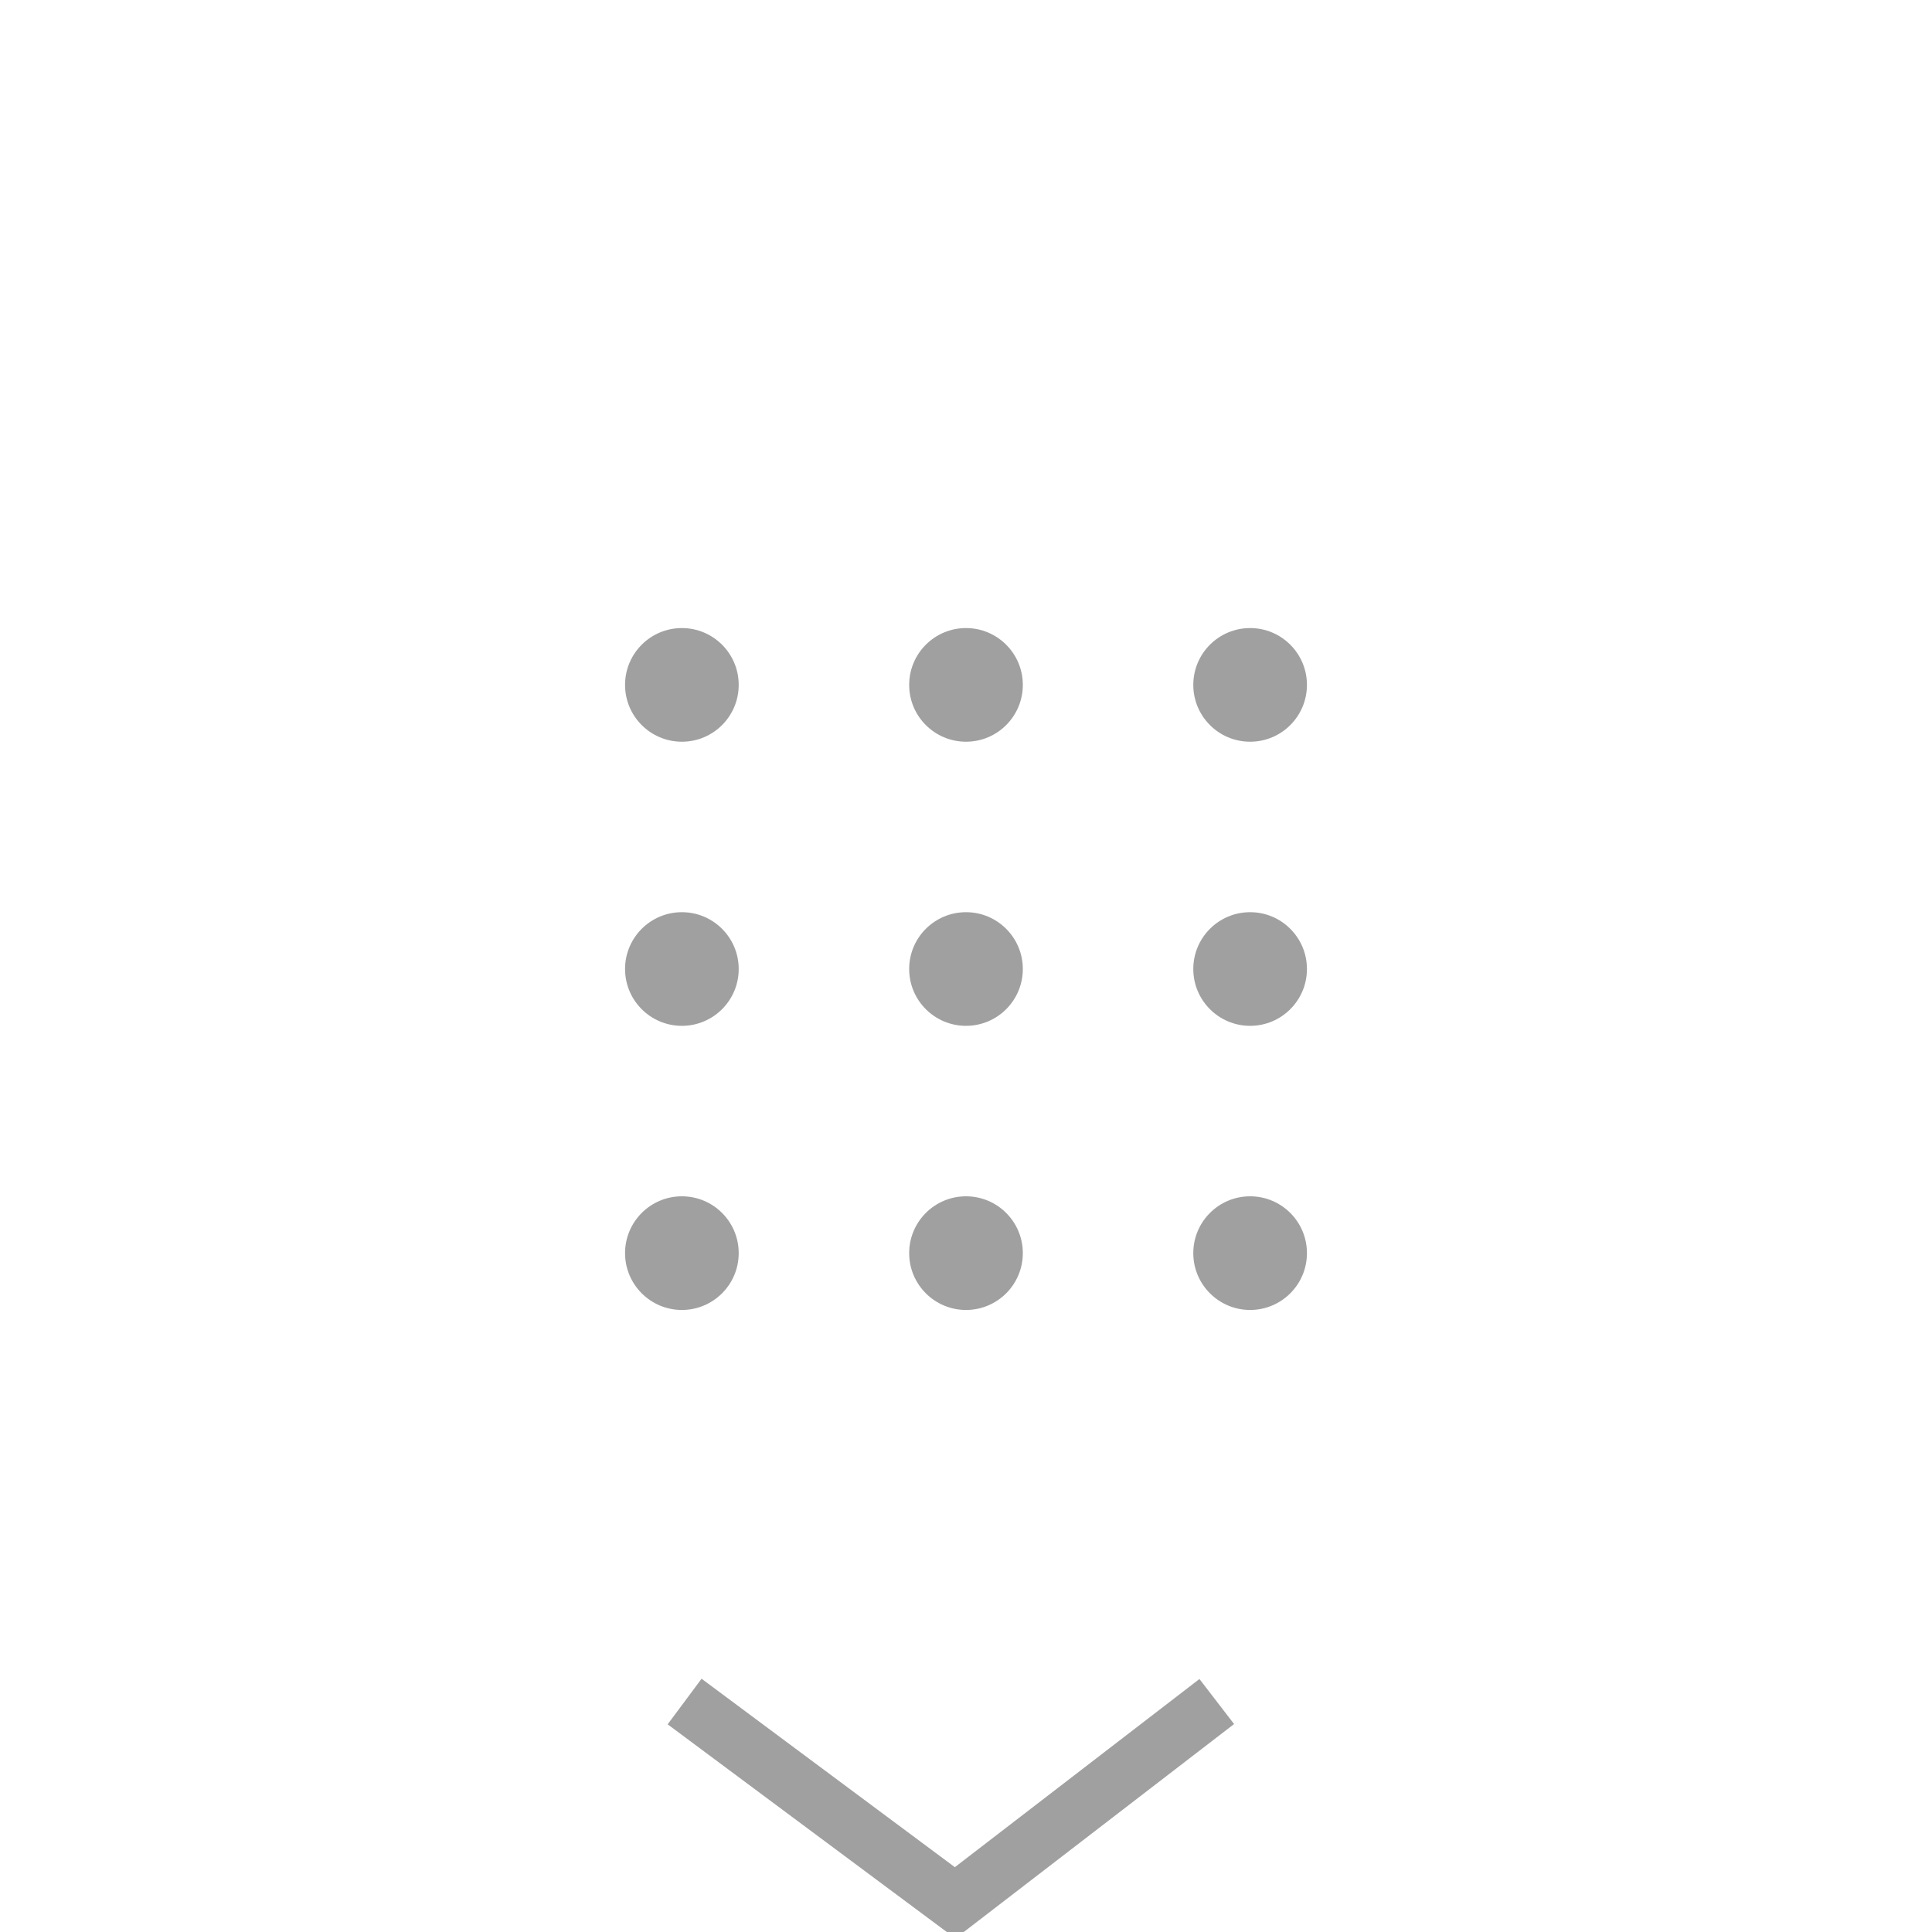 <svg xmlns="http://www.w3.org/2000/svg" width="34" height="34" viewBox="-7 8 34 34"><circle fill="#A0A0A0" cx="5" cy="20.053" r="1"/><circle fill="#A0A0A0" cx="15" cy="20.053" r="1"/><circle fill="#A0A0A0" cx="10" cy="20.053" r="1"/><circle fill="#A0A0A0" cx="5" cy="30.053" r="1"/><circle fill="#A0A0A0" cx="15" cy="30.053" r="1"/><circle fill="#A0A0A0" cx="10" cy="30.053" r="1"/><circle fill="#A0A0A0" cx="5" cy="25.053" r="1"/><circle fill="#A0A0A0" cx="15" cy="25.053" r="1"/><circle fill="#A0A0A0" cx="10" cy="25.053" r="1"/><path fill="none" stroke="#A0A0A0" stroke-miterlimit="10" d="M5.048 37.944l4.761 3.542 4.604-3.542"/></svg>